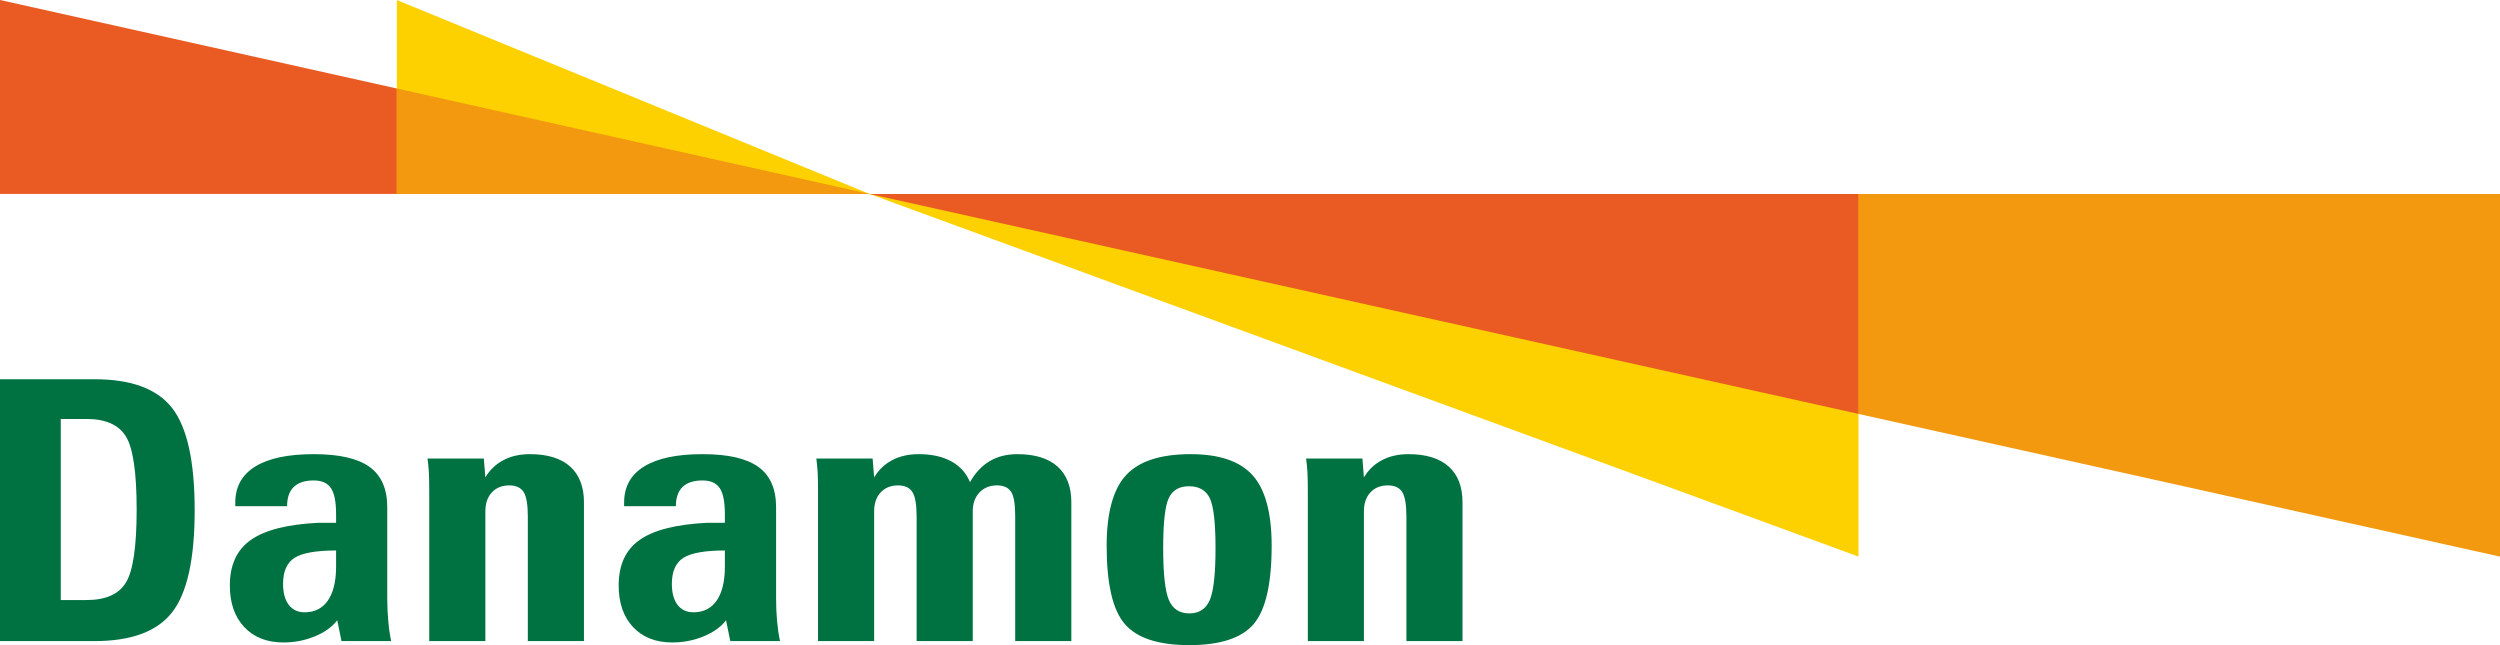 <svg width="62" height="16" viewBox="0 0 62 16" fill="none" xmlns="http://www.w3.org/2000/svg">
<path fill-rule="evenodd" clip-rule="evenodd" d="M0 0L21.567 4.81H0V0Z" fill="#EA5B24"/>
<path fill-rule="evenodd" clip-rule="evenodd" d="M9.841 0.001L21.567 4.811H9.841V0.001Z" fill="#FDD100"/>
<path fill-rule="evenodd" clip-rule="evenodd" d="M62 13.804L21.567 4.811H62V13.804Z" fill="#F39910"/>
<path fill-rule="evenodd" clip-rule="evenodd" d="M46.091 13.804L21.567 4.811H46.091V13.804Z" fill="#FDD100"/>
<path d="M1.507 10.391V14.881H2.146C2.617 14.881 2.943 14.739 3.12 14.451C3.299 14.166 3.389 13.561 3.389 12.636C3.389 11.712 3.299 11.106 3.12 10.821C2.943 10.533 2.617 10.391 2.146 10.391H1.507V10.391ZM0 9.405H2.345C3.258 9.405 3.901 9.644 4.272 10.123C4.642 10.601 4.828 11.444 4.828 12.654C4.828 13.861 4.642 14.703 4.272 15.181C3.901 15.66 3.258 15.899 2.345 15.899H0V9.405H0ZM5.835 12.553V12.465C5.835 12.071 6.001 11.773 6.331 11.569C6.662 11.365 7.145 11.263 7.781 11.263C8.409 11.263 8.87 11.367 9.165 11.579C9.458 11.791 9.604 12.125 9.604 12.579V14.833C9.604 15.032 9.613 15.221 9.629 15.399C9.644 15.576 9.668 15.743 9.701 15.899H8.469L8.364 15.383C8.238 15.547 8.053 15.681 7.807 15.782C7.562 15.883 7.303 15.933 7.03 15.933C6.622 15.933 6.298 15.807 6.059 15.553C5.82 15.299 5.7 14.955 5.7 14.519C5.7 14.011 5.873 13.635 6.22 13.391C6.566 13.146 7.125 13.003 7.896 12.965H8.335V12.759C8.335 12.448 8.292 12.23 8.207 12.104C8.121 11.978 7.979 11.915 7.781 11.915C7.562 11.915 7.398 11.969 7.286 12.075C7.176 12.182 7.12 12.341 7.12 12.553H5.835V12.553ZM8.335 13.652C7.837 13.652 7.493 13.714 7.304 13.835C7.115 13.957 7.02 14.172 7.02 14.48C7.02 14.704 7.068 14.877 7.161 15C7.256 15.123 7.388 15.185 7.554 15.185C7.805 15.185 7.998 15.087 8.132 14.892C8.267 14.697 8.335 14.415 8.335 14.049V13.652ZM12.037 15.899H10.645V12.184C10.645 11.975 10.642 11.814 10.635 11.701C10.629 11.587 10.617 11.477 10.602 11.372H11.999L12.037 11.839C12.148 11.651 12.3 11.509 12.487 11.41C12.674 11.312 12.893 11.263 13.144 11.263C13.576 11.263 13.908 11.365 14.139 11.569C14.366 11.773 14.482 12.068 14.482 12.456V15.899H13.09V12.809C13.09 12.515 13.056 12.313 12.986 12.203C12.917 12.093 12.797 12.038 12.629 12.038C12.449 12.038 12.304 12.097 12.198 12.212C12.091 12.328 12.037 12.484 12.037 12.681V15.899ZM15.478 12.553V12.465C15.478 12.071 15.643 11.773 15.973 11.569C16.304 11.365 16.787 11.263 17.423 11.263C18.051 11.263 18.512 11.367 18.807 11.579C19.101 11.791 19.247 12.125 19.247 12.579V14.833C19.247 15.032 19.255 15.221 19.271 15.399C19.287 15.576 19.311 15.743 19.344 15.899H18.111L18.006 15.383C17.88 15.547 17.695 15.681 17.449 15.782C17.204 15.883 16.945 15.933 16.672 15.933C16.265 15.933 15.941 15.807 15.701 15.553C15.463 15.299 15.343 14.955 15.343 14.519C15.343 14.011 15.515 13.635 15.862 13.391C16.209 13.146 16.767 13.003 17.538 12.965H17.977V12.759C17.977 12.448 17.934 12.23 17.849 12.104C17.763 11.978 17.622 11.915 17.423 11.915C17.204 11.915 17.04 11.969 16.928 12.075C16.819 12.182 16.762 12.341 16.762 12.553H15.478V12.553ZM17.977 13.652C17.479 13.652 17.136 13.714 16.947 13.835C16.758 13.957 16.662 14.172 16.662 14.48C16.662 14.704 16.71 14.877 16.803 15C16.898 15.123 17.03 15.185 17.196 15.185C17.448 15.185 17.64 15.087 17.775 14.892C17.909 14.697 17.977 14.415 17.977 14.049V13.652V13.652ZM21.679 11.839C21.791 11.651 21.942 11.509 22.129 11.41C22.317 11.312 22.535 11.263 22.786 11.263C23.107 11.263 23.376 11.323 23.595 11.443C23.814 11.563 23.966 11.736 24.056 11.958C24.185 11.727 24.348 11.553 24.543 11.437C24.739 11.321 24.968 11.263 25.232 11.263C25.664 11.263 25.996 11.365 26.226 11.569C26.454 11.773 26.569 12.068 26.569 12.456V15.899H25.177V12.809C25.177 12.508 25.145 12.305 25.077 12.199C25.009 12.092 24.892 12.038 24.725 12.038C24.547 12.038 24.4 12.097 24.29 12.214C24.18 12.331 24.124 12.487 24.124 12.681V15.899H22.732V12.809C22.732 12.515 22.698 12.313 22.628 12.203C22.56 12.093 22.439 12.038 22.27 12.038C22.091 12.038 21.947 12.097 21.84 12.212C21.733 12.328 21.679 12.484 21.679 12.681V15.899H20.287V12.184C20.287 11.975 20.284 11.814 20.277 11.701C20.27 11.587 20.259 11.477 20.245 11.372H21.641L21.679 11.839V11.839ZM29.526 11.263C30.24 11.263 30.754 11.438 31.067 11.789C31.38 12.139 31.537 12.722 31.537 13.535C31.537 14.482 31.387 15.129 31.09 15.478C30.791 15.825 30.26 15.999 29.496 15.999C28.728 15.999 28.195 15.825 27.895 15.475C27.594 15.127 27.445 14.479 27.445 13.535C27.445 12.716 27.606 12.133 27.926 11.784C28.247 11.437 28.779 11.263 29.526 11.263ZM28.847 13.592C28.847 14.229 28.894 14.657 28.988 14.88C29.083 15.101 29.252 15.212 29.496 15.212C29.739 15.212 29.908 15.101 30.004 14.88C30.097 14.657 30.145 14.229 30.145 13.592C30.145 12.967 30.097 12.555 30.004 12.357C29.908 12.158 29.736 12.059 29.486 12.059C29.243 12.059 29.075 12.158 28.983 12.358C28.892 12.558 28.847 12.97 28.847 13.592ZM33.825 15.899H32.434V12.184C32.434 11.975 32.43 11.814 32.424 11.701C32.417 11.587 32.406 11.477 32.391 11.372H33.788L33.825 11.839C33.937 11.651 34.088 11.509 34.276 11.41C34.463 11.312 34.682 11.263 34.933 11.263C35.365 11.263 35.697 11.365 35.927 11.569C36.155 11.773 36.27 12.068 36.27 12.456V15.899H34.879V12.809C34.879 12.515 34.844 12.313 34.776 12.203C34.706 12.093 34.587 12.038 34.417 12.038C34.238 12.038 34.093 12.097 33.986 12.212C33.88 12.328 33.825 12.484 33.825 12.681V15.899V15.899Z" fill="#007242"/>
<path fill-rule="evenodd" clip-rule="evenodd" d="M46.091 10.265L21.567 4.811H46.091V10.265Z" fill="#EA5B24"/>
<path fill-rule="evenodd" clip-rule="evenodd" d="M9.841 2.195L21.567 4.811H9.841V2.195Z" fill="#F39910"/>
</svg>
